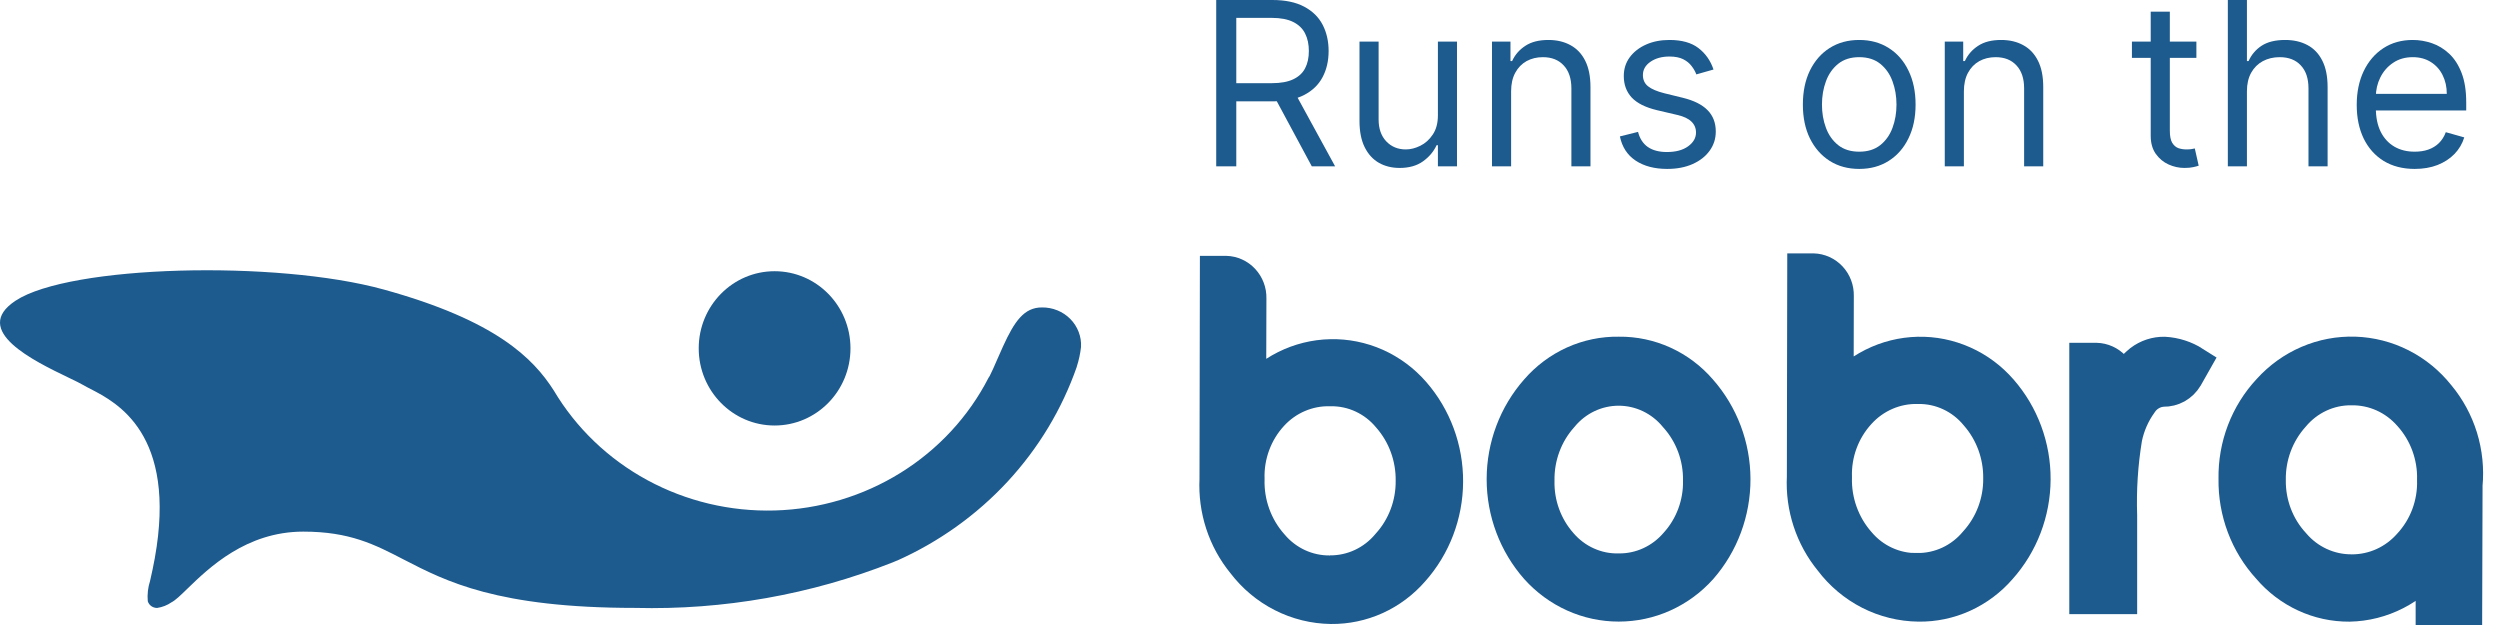 <svg
    width="74"
    height="19"
    viewBox="0 0 74 19"
    fill="none"
    xmlns="http://www.w3.org/2000/svg"
    class="icon icon_bobra"
  >
    <path
      d="M29.687 10.259C30.028 9.509 30.314 9.1 30.84 9.1C30.997 9.098 31.152 9.127 31.297 9.186C31.442 9.244 31.572 9.332 31.681 9.441C31.789 9.551 31.874 9.682 31.928 9.825C31.983 9.967 32.007 10.12 31.998 10.272C31.976 10.469 31.934 10.664 31.872 10.854L31.871 10.855L31.875 10.851C31.436 12.111 30.737 13.27 29.822 14.258C28.906 15.246 27.792 16.041 26.549 16.596L26.553 16.592L26.548 16.594L26.427 16.645C24.009 17.601 21.414 18.06 18.805 17.994C14.722 17.994 13.203 17.209 11.956 16.565C11.089 16.116 10.353 15.736 8.976 15.736C7.29 15.736 6.184 16.808 5.547 17.425C5.346 17.621 5.191 17.77 5.08 17.826C4.953 17.914 4.807 17.972 4.653 17.995H4.643C4.582 17.994 4.523 17.974 4.474 17.938C4.426 17.902 4.391 17.852 4.374 17.795C4.356 17.593 4.38 17.389 4.442 17.195C4.496 16.963 4.542 16.741 4.581 16.527C5.248 12.836 3.448 11.909 2.683 11.515C2.605 11.475 2.537 11.44 2.484 11.408C2.386 11.35 2.223 11.271 2.025 11.176C1.018 10.691 -0.876 9.781 0.462 8.9C2.061 7.846 8.188 7.694 11.355 8.569C14.687 9.487 15.785 10.611 16.39 11.555C17.049 12.667 18.006 13.585 19.159 14.211C20.312 14.837 21.618 15.148 22.938 15.11C24.258 15.072 25.543 14.687 26.656 13.996C27.769 13.305 28.669 12.334 29.259 11.185L29.295 11.129C29.365 10.992 29.439 10.823 29.515 10.646C29.571 10.517 29.628 10.385 29.687 10.259Z"
      fill="#1d5a8e"
    />
    <path
      d="M25.174 10.311C25.174 11.572 24.169 12.595 22.928 12.595C21.688 12.595 20.682 11.572 20.682 10.311C20.682 9.05 21.688 8.028 22.928 8.028C24.169 8.028 25.174 9.05 25.174 10.311Z"
      fill="#1d5a8e"
    />
    <path
      fillRule="evenodd"
      clipRule="evenodd"
      d="M55.44 10.8C55.025 11.008 54.659 11.306 54.367 11.674L54.373 8.754C54.375 8.657 54.359 8.561 54.325 8.471C54.291 8.38 54.24 8.298 54.175 8.228C54.11 8.158 54.032 8.102 53.946 8.063C53.86 8.024 53.767 8.002 53.673 8H53.402C53.402 8 53.391 13.428 53.391 14.113C53.346 15.011 53.635 15.893 54.2 16.581C54.506 16.987 54.898 17.316 55.347 17.545C55.795 17.773 56.288 17.894 56.788 17.9C57.243 17.907 57.693 17.813 58.109 17.624C58.524 17.436 58.895 17.158 59.197 16.81C59.836 16.095 60.193 15.161 60.198 14.191C60.203 13.221 59.856 12.284 59.225 11.562C58.917 11.208 58.539 10.927 58.115 10.739C57.691 10.55 57.233 10.457 56.771 10.468C56.309 10.479 55.855 10.592 55.44 10.8ZM57.705 16.662C57.404 16.802 57.078 16.873 56.748 16.869V16.871C56.421 16.876 56.096 16.807 55.797 16.669C55.498 16.532 55.232 16.329 55.017 16.074C54.549 15.541 54.298 14.843 54.318 14.126C54.307 13.775 54.364 13.426 54.485 13.098C54.606 12.771 54.789 12.47 55.023 12.215C55.245 11.969 55.516 11.774 55.817 11.644C56.119 11.513 56.443 11.45 56.77 11.458C57.101 11.452 57.428 11.522 57.729 11.662C58.03 11.802 58.296 12.009 58.509 12.268C58.963 12.787 59.211 13.462 59.203 14.16C59.21 14.864 58.953 15.544 58.485 16.059C58.271 16.316 58.005 16.522 57.705 16.662Z"
      fill="#1d5a8e"
    />
    <path
      fillRule="evenodd"
      clipRule="evenodd"
      d="M36.978 11.742C37.27 11.376 37.636 11.079 38.051 10.871C38.466 10.663 38.92 10.55 39.382 10.54C39.843 10.529 40.301 10.621 40.725 10.809C41.149 10.998 41.528 11.278 41.836 11.631C42.467 12.353 42.813 13.29 42.808 14.261C42.803 15.231 42.447 16.164 41.808 16.88C41.505 17.227 41.134 17.505 40.718 17.693C40.302 17.881 39.852 17.975 39.398 17.97C38.898 17.963 38.406 17.842 37.959 17.614C37.511 17.387 37.119 17.058 36.812 16.654C36.248 15.965 35.96 15.083 36.005 14.184C36.005 13.5 36.016 8.073 36.016 8.073H36.286C36.477 8.078 36.657 8.16 36.788 8.301C36.919 8.443 36.991 8.632 36.986 8.827L36.978 11.742ZM39.359 16.939C39.688 16.942 40.014 16.872 40.314 16.732C40.614 16.592 40.88 16.386 41.094 16.129C41.56 15.616 41.817 14.939 41.812 14.238C41.822 13.537 41.575 12.857 41.119 12.335C40.906 12.076 40.639 11.869 40.338 11.729C40.038 11.589 39.71 11.519 39.38 11.525C39.054 11.516 38.731 11.578 38.431 11.706C38.13 11.834 37.86 12.026 37.637 12.27C37.402 12.525 37.219 12.825 37.098 13.153C36.977 13.481 36.92 13.831 36.931 14.181C36.911 14.903 37.164 15.604 37.637 16.138C37.85 16.393 38.116 16.597 38.414 16.736C38.713 16.874 39.037 16.945 39.365 16.941L39.359 16.939Z"
      fill="#1d5a8e"
    />
    <path
      fillRule="evenodd"
      clipRule="evenodd"
      d="M47.918 10.466C48.372 10.46 48.822 10.555 49.238 10.744C49.653 10.933 50.024 11.211 50.325 11.56C50.959 12.279 51.312 13.213 51.314 14.182C51.316 15.152 50.968 16.088 50.337 16.809C50.028 17.153 49.654 17.427 49.237 17.615C48.82 17.803 48.37 17.899 47.914 17.899C47.459 17.899 47.009 17.803 46.592 17.615C46.175 17.427 45.801 17.153 45.492 16.809C44.857 16.09 44.505 15.155 44.505 14.185C44.505 13.215 44.857 12.279 45.492 11.56C45.796 11.209 46.17 10.93 46.588 10.741C47.007 10.552 47.461 10.458 47.918 10.466ZM47.918 16.881C48.239 16.884 48.557 16.816 48.85 16.681C49.143 16.547 49.405 16.349 49.617 16.102C50.08 15.592 50.331 14.917 50.317 14.221C50.327 13.514 50.071 12.831 49.602 12.314C49.395 12.062 49.136 11.859 48.844 11.72C48.552 11.581 48.234 11.509 47.912 11.509C47.59 11.509 47.272 11.581 46.98 11.72C46.688 11.859 46.429 12.062 46.222 12.314C45.755 12.835 45.502 13.52 45.513 14.228C45.498 14.922 45.743 15.595 46.198 16.109C46.412 16.358 46.677 16.557 46.975 16.69C47.272 16.824 47.594 16.889 47.918 16.881Z"
      fill="#1d5a8e"
    />
    <path
      d="M64.709 11.16L64.941 10.75C64.677 10.582 64.376 10.485 64.066 10.468C63.814 10.464 63.568 10.545 63.366 10.698C63.125 10.897 62.92 11.137 62.76 11.408C62.764 11.211 62.692 11.02 62.559 10.877C62.426 10.735 62.243 10.652 62.051 10.647H61.751V17.678H62.76V15.259C62.734 14.49 62.784 13.721 62.909 12.962C62.986 12.589 63.14 12.238 63.36 11.931C63.434 11.816 63.534 11.72 63.651 11.652C63.768 11.584 63.898 11.545 64.033 11.539C64.168 11.542 64.302 11.509 64.421 11.443C64.539 11.376 64.638 11.279 64.709 11.16Z"
      fill="#1d5a8e"
    />
    <path
      fillRule="evenodd"
      clipRule="evenodd"
      d="M72.973 18H72.003V16.637C71.71 17.023 71.338 17.336 70.912 17.555C70.486 17.774 70.018 17.892 69.542 17.901C69.091 17.904 68.644 17.808 68.233 17.617C67.821 17.427 67.455 17.148 67.158 16.799C66.507 16.089 66.152 15.146 66.168 14.171C66.151 13.198 66.51 12.258 67.167 11.555C67.489 11.198 67.883 10.915 68.321 10.727C68.758 10.539 69.231 10.45 69.705 10.465C70.179 10.481 70.645 10.6 71.07 10.816C71.496 11.032 71.871 11.34 72.171 11.717C72.472 12.078 72.7 12.498 72.84 12.951C72.979 13.404 73.029 13.882 72.984 14.355L72.973 18ZM69.612 16.909C69.934 16.91 70.253 16.842 70.548 16.709C70.843 16.576 71.107 16.38 71.324 16.136C71.562 15.879 71.749 15.577 71.873 15.246C71.996 14.915 72.055 14.563 72.045 14.208C72.064 13.494 71.81 12.8 71.336 12.276C71.118 12.027 70.851 11.828 70.552 11.693C70.252 11.559 69.928 11.492 69.602 11.497C69.272 11.493 68.946 11.564 68.647 11.704C68.347 11.844 68.081 12.05 67.867 12.307C67.403 12.825 67.15 13.505 67.16 14.208C67.151 14.914 67.409 15.595 67.881 16.108C68.096 16.362 68.362 16.565 68.662 16.703C68.961 16.841 69.286 16.911 69.614 16.908L69.612 16.909Z"
      fill="#1d5a8e"
    />
    <path
      fillRule="evenodd"
      clipRule="evenodd"
      d="M55.44 10.8C55.025 11.008 54.659 11.306 54.367 11.674L54.373 8.754C54.375 8.657 54.359 8.561 54.325 8.471C54.291 8.38 54.24 8.298 54.175 8.228C54.11 8.158 54.032 8.102 53.946 8.063C53.86 8.024 53.767 8.002 53.673 8H53.402C53.402 8 53.391 13.428 53.391 14.113C53.346 15.011 53.635 15.893 54.2 16.581C54.506 16.987 54.898 17.316 55.347 17.545C55.795 17.773 56.288 17.894 56.788 17.9C57.243 17.907 57.693 17.813 58.109 17.624C58.524 17.436 58.895 17.158 59.197 16.81C59.836 16.095 60.193 15.161 60.198 14.191C60.203 13.221 59.856 12.284 59.225 11.562C58.917 11.208 58.539 10.927 58.115 10.739C57.691 10.55 57.233 10.457 56.771 10.468C56.309 10.479 55.855 10.592 55.44 10.8ZM57.705 16.662C57.404 16.802 57.078 16.873 56.748 16.869V16.871C56.421 16.876 56.096 16.807 55.797 16.669C55.498 16.532 55.232 16.329 55.017 16.074C54.549 15.541 54.298 14.843 54.318 14.126C54.307 13.775 54.364 13.426 54.485 13.098C54.606 12.771 54.789 12.47 55.023 12.215C55.245 11.969 55.516 11.774 55.817 11.644C56.119 11.513 56.443 11.45 56.77 11.458C57.101 11.452 57.428 11.522 57.729 11.662C58.03 11.802 58.296 12.009 58.509 12.268C58.963 12.787 59.211 13.462 59.203 14.16C59.21 14.864 58.953 15.544 58.485 16.059C58.271 16.316 58.005 16.522 57.705 16.662Z"
      stroke="#1d5a8e"
      strokeWidth="0.25"
      strokeMiterlimit="10"
    />
    <path
      fillRule="evenodd"
      clipRule="evenodd"
      d="M36.978 11.742C37.27 11.376 37.636 11.079 38.051 10.871C38.466 10.663 38.92 10.55 39.382 10.54C39.843 10.529 40.301 10.621 40.725 10.809C41.149 10.998 41.528 11.278 41.836 11.631C42.467 12.353 42.813 13.29 42.808 14.261C42.803 15.231 42.447 16.164 41.808 16.88C41.505 17.227 41.134 17.505 40.718 17.693C40.302 17.881 39.852 17.975 39.398 17.97C38.898 17.963 38.406 17.842 37.959 17.614C37.511 17.387 37.119 17.058 36.812 16.654C36.248 15.965 35.96 15.083 36.005 14.184C36.005 13.5 36.016 8.073 36.016 8.073H36.286C36.477 8.078 36.657 8.16 36.788 8.301C36.919 8.443 36.991 8.632 36.986 8.827L36.978 11.742ZM39.359 16.939C39.688 16.942 40.014 16.872 40.314 16.732C40.614 16.592 40.88 16.386 41.094 16.129C41.56 15.616 41.817 14.939 41.812 14.238C41.822 13.537 41.575 12.857 41.119 12.335C40.906 12.076 40.639 11.869 40.338 11.729C40.038 11.589 39.71 11.519 39.38 11.525C39.054 11.516 38.731 11.578 38.431 11.706C38.13 11.834 37.86 12.026 37.637 12.27C37.402 12.525 37.219 12.825 37.098 13.153C36.977 13.481 36.92 13.831 36.931 14.181C36.911 14.903 37.164 15.604 37.637 16.138C37.85 16.393 38.116 16.597 38.414 16.736C38.713 16.874 39.037 16.945 39.365 16.941L39.359 16.939Z"
      stroke="#1d5a8e"
      strokeWidth="0.25"
      strokeMiterlimit="10"
    />
    <path
      fillRule="evenodd"
      clipRule="evenodd"
      d="M47.918 10.466C48.372 10.46 48.822 10.555 49.238 10.744C49.653 10.933 50.024 11.211 50.325 11.56C50.959 12.279 51.312 13.213 51.314 14.182C51.316 15.152 50.968 16.088 50.337 16.809C50.028 17.153 49.654 17.427 49.237 17.615C48.82 17.803 48.37 17.899 47.914 17.899C47.459 17.899 47.009 17.803 46.592 17.615C46.175 17.427 45.801 17.153 45.492 16.809C44.857 16.09 44.505 15.155 44.505 14.185C44.505 13.215 44.857 12.279 45.492 11.56C45.796 11.209 46.17 10.93 46.588 10.741C47.007 10.552 47.461 10.458 47.918 10.466ZM47.918 16.881C48.239 16.884 48.557 16.816 48.85 16.681C49.143 16.547 49.405 16.349 49.617 16.102C50.08 15.592 50.331 14.917 50.317 14.221C50.327 13.514 50.071 12.831 49.602 12.314C49.395 12.062 49.136 11.859 48.844 11.72C48.552 11.581 48.234 11.509 47.912 11.509C47.59 11.509 47.272 11.581 46.98 11.72C46.688 11.859 46.429 12.062 46.222 12.314C45.755 12.835 45.502 13.52 45.513 14.228C45.498 14.922 45.743 15.595 46.198 16.109C46.412 16.358 46.677 16.557 46.975 16.69C47.272 16.824 47.594 16.889 47.918 16.881Z"
      stroke="#1d5a8e"
      strokeWidth="0.25"
      strokeMiterlimit="10"
    />
    <path
      d="M64.709 11.16L64.941 10.75C64.677 10.582 64.376 10.485 64.066 10.468C63.814 10.464 63.568 10.545 63.366 10.698C63.125 10.897 62.92 11.137 62.76 11.408C62.764 11.211 62.692 11.02 62.559 10.877C62.426 10.735 62.243 10.652 62.051 10.647H61.751V17.678H62.76V15.259C62.734 14.49 62.784 13.721 62.909 12.962C62.986 12.589 63.14 12.238 63.36 11.931C63.434 11.816 63.534 11.72 63.651 11.652C63.768 11.584 63.898 11.545 64.033 11.539C64.168 11.542 64.302 11.509 64.421 11.443C64.539 11.376 64.638 11.279 64.709 11.16Z"
      stroke="#1d5a8e"
      strokeWidth="0.25"
      strokeMiterlimit="10"
    />
    <path
      fillRule="evenodd"
      clipRule="evenodd"
      d="M72.973 18H72.003V16.637C71.71 17.023 71.338 17.336 70.912 17.555C70.486 17.774 70.018 17.892 69.542 17.901C69.091 17.904 68.644 17.808 68.233 17.617C67.821 17.427 67.455 17.148 67.158 16.799C66.507 16.089 66.152 15.146 66.168 14.171C66.151 13.198 66.51 12.258 67.167 11.555C67.489 11.198 67.883 10.915 68.321 10.727C68.758 10.539 69.231 10.45 69.705 10.465C70.179 10.481 70.645 10.6 71.07 10.816C71.496 11.032 71.871 11.34 72.171 11.717C72.472 12.078 72.7 12.498 72.84 12.951C72.979 13.404 73.029 13.882 72.984 14.355L72.973 18ZM69.612 16.909C69.934 16.91 70.253 16.842 70.548 16.709C70.843 16.576 71.107 16.38 71.324 16.136C71.562 15.879 71.749 15.577 71.873 15.246C71.996 14.915 72.055 14.563 72.045 14.208C72.064 13.494 71.81 12.8 71.336 12.276C71.118 12.027 70.851 11.828 70.552 11.693C70.252 11.559 69.928 11.492 69.602 11.497C69.272 11.493 68.946 11.564 68.647 11.704C68.347 11.844 68.081 12.05 67.867 12.307C67.403 12.825 67.15 13.505 67.16 14.208C67.151 14.914 67.409 15.595 67.881 16.108C68.096 16.362 68.362 16.565 68.662 16.703C68.961 16.841 69.286 16.911 69.614 16.908L69.612 16.909Z"
      stroke="#1d5a8e"
      strokeWidth="0.25"
      strokeMiterlimit="10"
    />
    <path
      d="M36 4.923V0H37.659C38.042 0 38.357 0.066 38.603 0.197C38.849 0.327 39.032 0.506 39.15 0.733C39.268 0.961 39.327 1.22 39.327 1.51C39.327 1.8 39.268 2.057 39.15 2.281C39.032 2.506 38.85 2.682 38.606 2.81C38.361 2.937 38.049 3 37.668 3H36.326V2.462H37.649C37.911 2.462 38.122 2.423 38.282 2.346C38.444 2.269 38.56 2.16 38.632 2.019C38.706 1.877 38.742 1.707 38.742 1.51C38.742 1.312 38.706 1.14 38.632 0.993C38.559 0.845 38.441 0.732 38.28 0.651C38.118 0.57 37.905 0.529 37.64 0.529H36.594V4.923H36ZM38.311 2.712L39.519 4.923H38.829L37.64 2.712H38.311Z"
      fill="#1d5a8e"
    />
    <path
      d="M42.562 3.413V1.231H43.127V4.923H42.562V4.298H42.523C42.437 4.486 42.303 4.645 42.12 4.776C41.938 4.906 41.708 4.971 41.43 4.971C41.2 4.971 40.995 4.921 40.816 4.82C40.637 4.717 40.497 4.563 40.395 4.358C40.292 4.151 40.241 3.891 40.241 3.577V1.231H40.807V3.538C40.807 3.808 40.882 4.022 41.032 4.183C41.184 4.343 41.377 4.423 41.612 4.423C41.753 4.423 41.896 4.387 42.041 4.315C42.188 4.243 42.311 4.132 42.41 3.983C42.511 3.834 42.562 3.644 42.562 3.413Z"
      fill="#1d5a8e"
    />
    <path
      d="M44.729 2.702V4.923H44.163V1.231H44.71V1.808H44.758C44.844 1.62 44.975 1.47 45.151 1.356C45.327 1.24 45.554 1.183 45.832 1.183C46.081 1.183 46.299 1.234 46.486 1.337C46.673 1.438 46.819 1.591 46.922 1.798C47.026 2.003 47.078 2.263 47.078 2.577V4.923H46.513V2.615C46.513 2.325 46.437 2.099 46.287 1.938C46.137 1.774 45.931 1.692 45.669 1.692C45.488 1.692 45.327 1.732 45.184 1.81C45.044 1.889 44.933 2.003 44.851 2.154C44.77 2.304 44.729 2.487 44.729 2.702Z"
      fill="#1d5a8e"
    />
    <path
      d="M50.72 2.058L50.212 2.202C50.18 2.117 50.133 2.034 50.07 1.954C50.01 1.873 49.927 1.805 49.821 1.752C49.716 1.7 49.581 1.673 49.416 1.673C49.191 1.673 49.003 1.725 48.853 1.829C48.704 1.932 48.63 2.062 48.63 2.221C48.63 2.362 48.681 2.474 48.783 2.555C48.886 2.637 49.045 2.705 49.263 2.76L49.809 2.894C50.138 2.974 50.384 3.097 50.545 3.262C50.706 3.425 50.787 3.636 50.787 3.894C50.787 4.106 50.726 4.295 50.605 4.462C50.485 4.628 50.317 4.76 50.102 4.856C49.886 4.952 49.635 5 49.349 5C48.973 5 48.663 4.918 48.416 4.755C48.17 4.591 48.014 4.353 47.949 4.038L48.486 3.904C48.537 4.103 48.634 4.252 48.776 4.351C48.92 4.45 49.108 4.5 49.339 4.5C49.603 4.5 49.812 4.444 49.967 4.332C50.124 4.218 50.202 4.082 50.202 3.923C50.202 3.795 50.157 3.688 50.068 3.601C49.979 3.513 49.841 3.447 49.656 3.404L49.042 3.26C48.705 3.179 48.457 3.055 48.299 2.887C48.142 2.717 48.064 2.505 48.064 2.25C48.064 2.042 48.122 1.857 48.239 1.697C48.357 1.537 48.518 1.411 48.721 1.32C48.925 1.228 49.157 1.183 49.416 1.183C49.78 1.183 50.066 1.263 50.274 1.423C50.483 1.583 50.632 1.795 50.72 2.058Z"
      fill="#1d5a8e"
    />
    <path
      d="M55.033 5C54.701 5 54.409 4.921 54.158 4.762C53.909 4.603 53.714 4.381 53.573 4.096C53.434 3.811 53.365 3.478 53.365 3.096C53.365 2.712 53.434 2.376 53.573 2.089C53.714 1.802 53.909 1.579 54.158 1.421C54.409 1.262 54.701 1.183 55.033 1.183C55.365 1.183 55.656 1.262 55.906 1.421C56.157 1.579 56.352 1.802 56.49 2.089C56.631 2.376 56.701 2.712 56.701 3.096C56.701 3.478 56.631 3.811 56.49 4.096C56.352 4.381 56.157 4.603 55.906 4.762C55.656 4.921 55.365 5 55.033 5ZM55.033 4.49C55.286 4.49 55.493 4.425 55.656 4.296C55.819 4.166 55.94 3.995 56.018 3.784C56.097 3.572 56.136 3.343 56.136 3.096C56.136 2.849 56.097 2.619 56.018 2.406C55.94 2.193 55.819 2.021 55.656 1.889C55.493 1.758 55.286 1.692 55.033 1.692C54.781 1.692 54.573 1.758 54.41 1.889C54.247 2.021 54.126 2.193 54.048 2.406C53.969 2.619 53.93 2.849 53.93 3.096C53.93 3.343 53.969 3.572 54.048 3.784C54.126 3.995 54.247 4.166 54.41 4.296C54.573 4.425 54.781 4.49 55.033 4.49Z"
      fill="#1d5a8e"
    />
    <path
      d="M58.131 2.702V4.923H57.565V1.231H58.111V1.808H58.16C58.246 1.62 58.377 1.47 58.553 1.356C58.728 1.24 58.955 1.183 59.233 1.183C59.483 1.183 59.701 1.234 59.888 1.337C60.075 1.438 60.22 1.591 60.324 1.798C60.428 2.003 60.48 2.263 60.48 2.577V4.923H59.914V2.615C59.914 2.325 59.839 2.099 59.689 1.938C59.539 1.774 59.333 1.692 59.07 1.692C58.89 1.692 58.728 1.732 58.586 1.81C58.446 1.889 58.334 2.003 58.253 2.154C58.172 2.304 58.131 2.487 58.131 2.702Z"
      fill="#1d5a8e"
    />
    <path
      d="M65.013 1.231V1.712H63.105V1.231H65.013ZM63.661 0.346H64.227V3.865C64.227 4.026 64.25 4.146 64.297 4.226C64.345 4.304 64.405 4.357 64.479 4.385C64.554 4.41 64.633 4.423 64.716 4.423C64.778 4.423 64.83 4.42 64.87 4.413C64.91 4.405 64.942 4.399 64.966 4.394L65.081 4.904C65.042 4.918 64.989 4.933 64.92 4.947C64.851 4.963 64.764 4.971 64.659 4.971C64.499 4.971 64.342 4.937 64.189 4.868C64.037 4.799 63.911 4.694 63.81 4.553C63.711 4.412 63.661 4.234 63.661 4.019V0.346Z"
      fill="#1d5a8e"
    />
    <path
      d="M66.509 2.702V4.923H65.944V0H66.509V1.808H66.557C66.644 1.617 66.773 1.466 66.945 1.353C67.12 1.24 67.351 1.183 67.641 1.183C67.892 1.183 68.111 1.233 68.3 1.334C68.488 1.433 68.635 1.587 68.739 1.793C68.844 1.998 68.897 2.26 68.897 2.577V4.923H68.331V2.615C68.331 2.322 68.255 2.095 68.103 1.935C67.953 1.773 67.745 1.692 67.478 1.692C67.292 1.692 67.126 1.732 66.979 1.81C66.834 1.889 66.719 2.003 66.634 2.154C66.551 2.304 66.509 2.487 66.509 2.702Z"
      fill="#1d5a8e"
    />
    <path
      d="M71.475 5C71.121 5 70.815 4.921 70.557 4.764C70.302 4.606 70.104 4.385 69.965 4.101C69.828 3.816 69.759 3.484 69.759 3.106C69.759 2.728 69.828 2.394 69.965 2.106C70.104 1.816 70.298 1.59 70.545 1.428C70.795 1.264 71.085 1.183 71.418 1.183C71.61 1.183 71.799 1.215 71.986 1.279C72.173 1.343 72.343 1.447 72.497 1.591C72.65 1.734 72.772 1.923 72.863 2.159C72.954 2.394 73 2.684 73 3.029V3.269H70.162V2.779H72.425C72.425 2.571 72.383 2.385 72.3 2.221C72.219 2.058 72.102 1.929 71.95 1.834C71.8 1.74 71.623 1.692 71.418 1.692C71.193 1.692 70.998 1.748 70.833 1.861C70.67 1.971 70.545 2.115 70.457 2.293C70.369 2.471 70.325 2.662 70.325 2.865V3.192C70.325 3.471 70.373 3.708 70.469 3.901C70.566 4.094 70.701 4.24 70.874 4.341C71.046 4.441 71.247 4.49 71.475 4.49C71.624 4.49 71.758 4.47 71.878 4.428C72 4.385 72.104 4.321 72.192 4.236C72.28 4.149 72.348 4.042 72.396 3.913L72.942 4.067C72.885 4.253 72.788 4.417 72.652 4.558C72.517 4.697 72.349 4.806 72.149 4.885C71.949 4.962 71.725 5 71.475 5Z"
      fill="#1d5a8e"
    />
  </svg>


